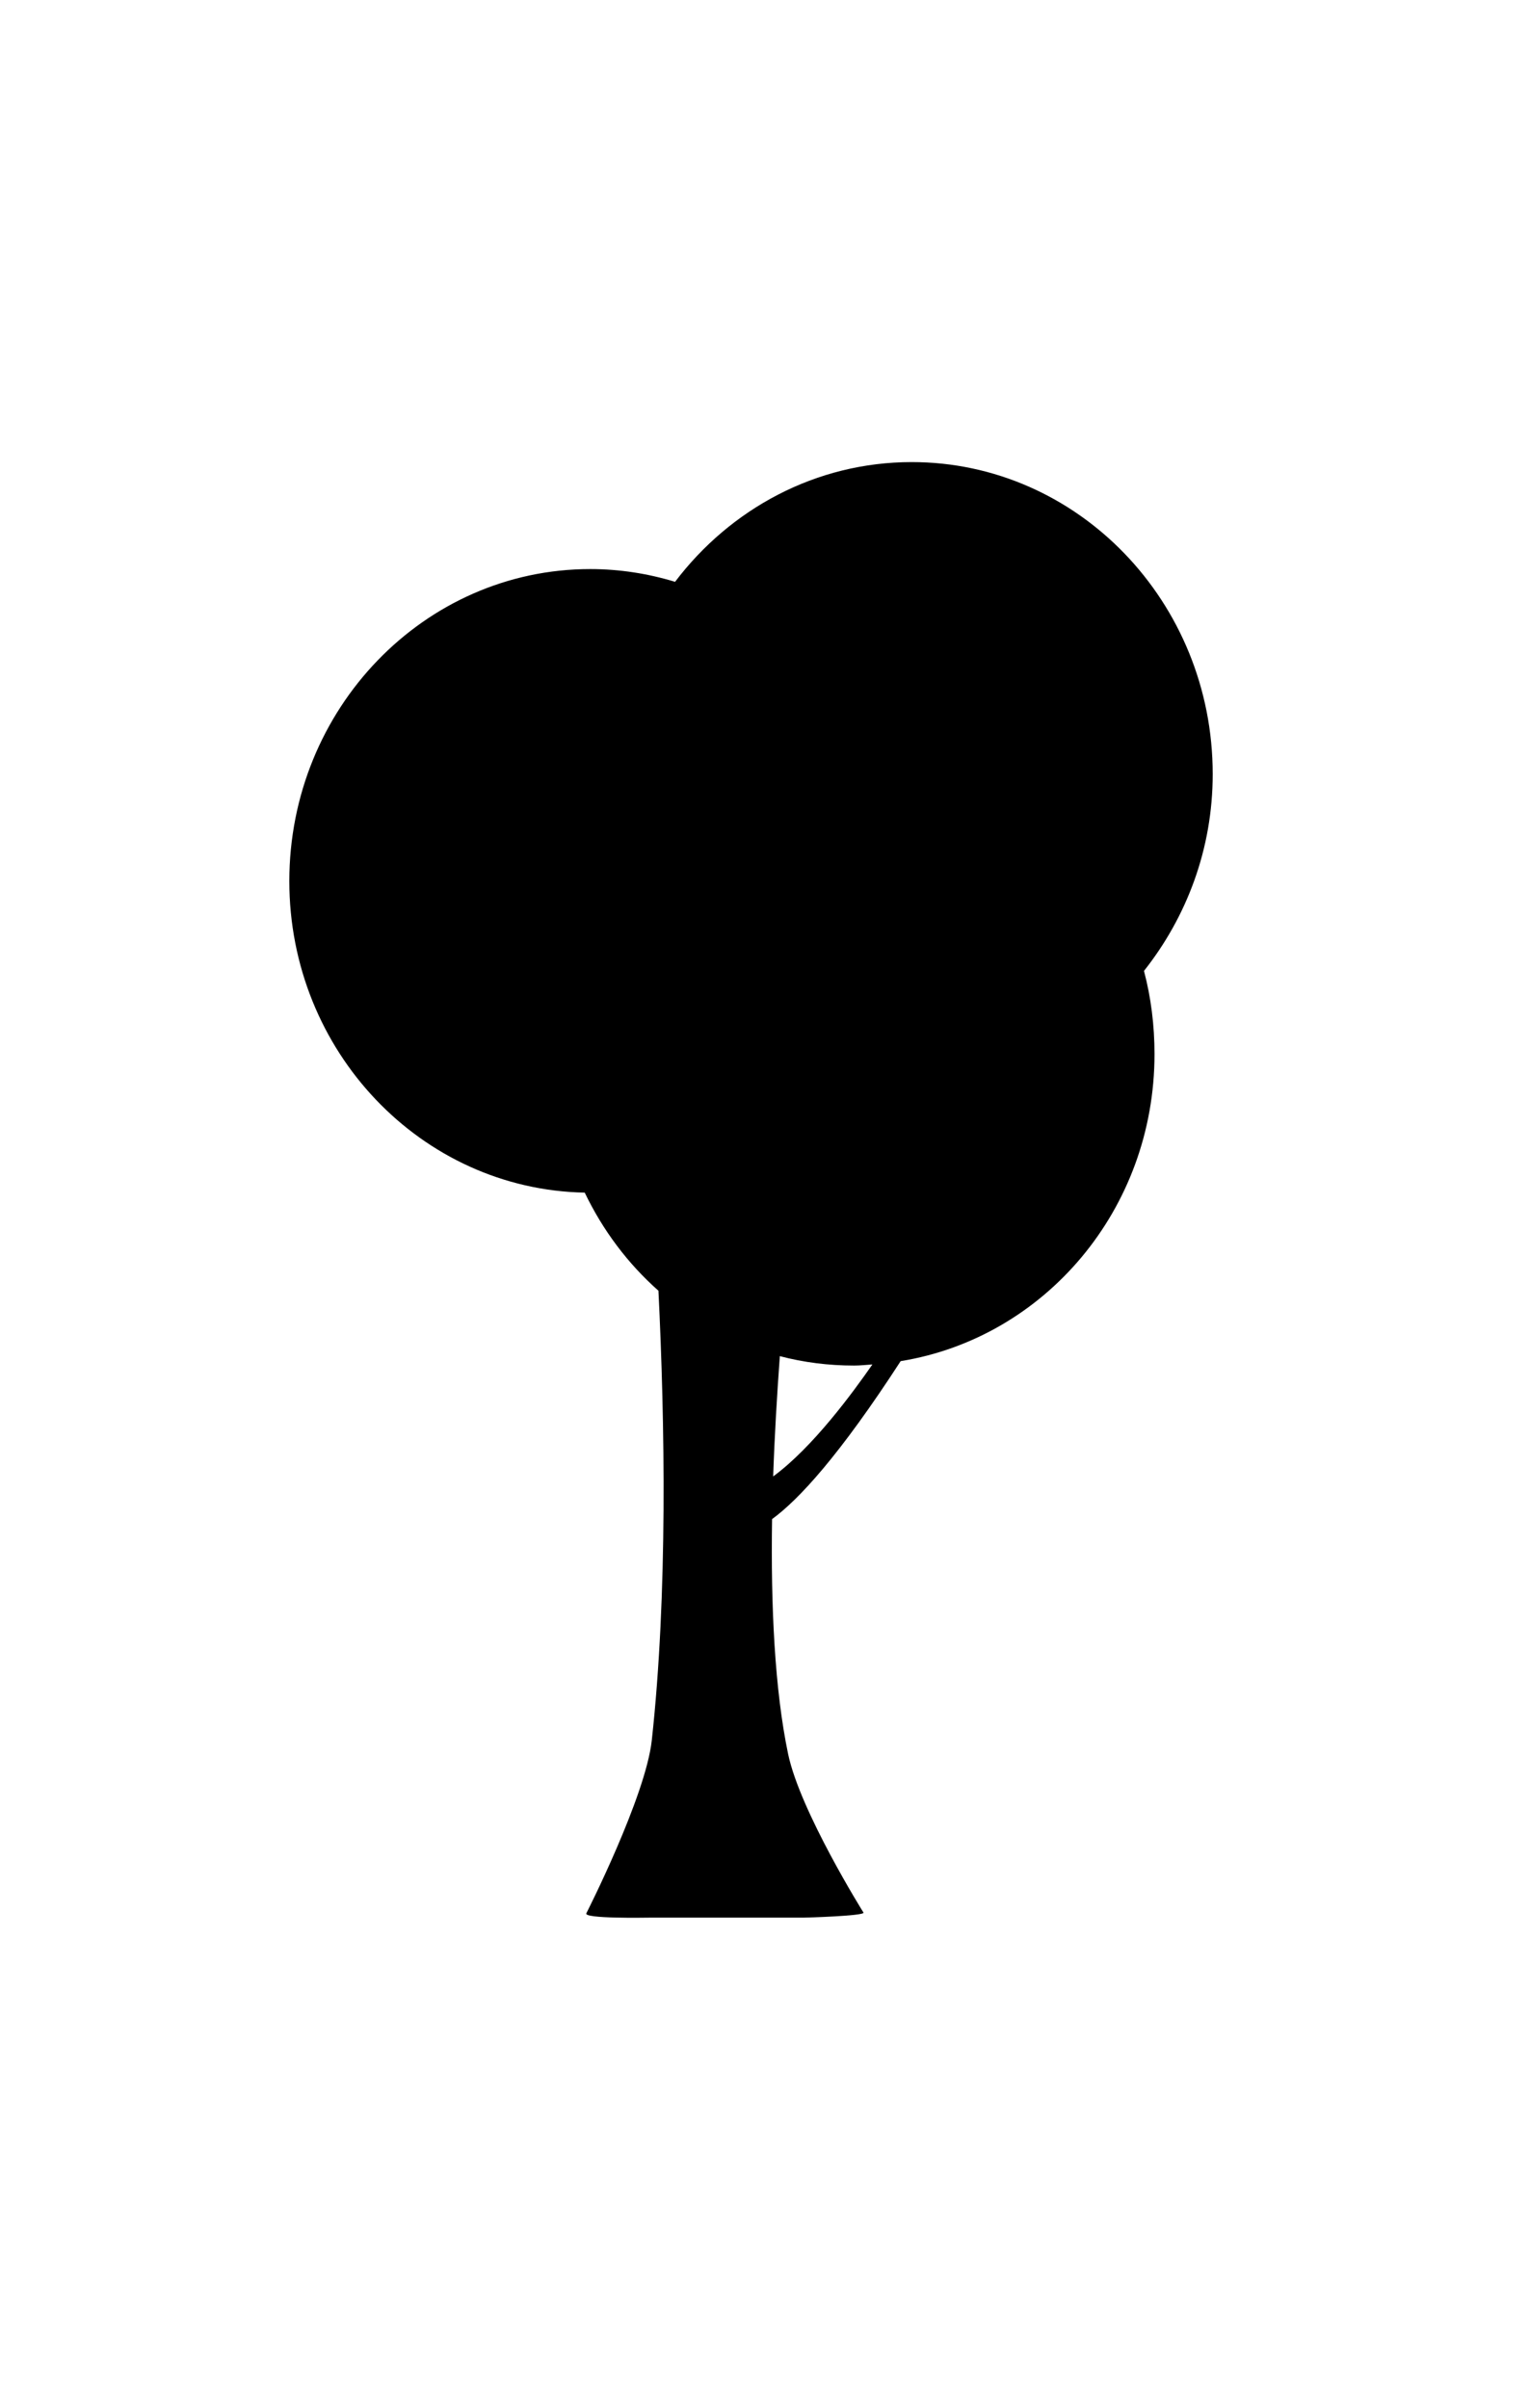 <?xml version="1.0" ?>
<svg xmlns="http://www.w3.org/2000/svg" xmlns:cc="http://creativecommons.org/ns#" xmlns:dc="http://purl.org/dc/elements/1.1/" xmlns:ev="http://www.w3.org/2001/xml-events" xmlns:inkscape="http://www.inkscape.org/namespaces/inkscape" xmlns:rdf="http://www.w3.org/1999/02/22-rdf-syntax-ns#" xmlns:sodipodi="http://sodipodi.sourceforge.net/DTD/sodipodi-0.dtd" xmlns:svg="http://www.w3.org/2000/svg" xmlns:xlink="http://www.w3.org/1999/xlink" baseProfile="full" height="600px" version="1.1" viewBox="0 0 80 80" width="381px" x="0px" y="0px">
	<defs/>
	<path d="M 47.704,1.184 C 42.675,1.184 38.202,3.642 35.321,7.448 C 33.915,7.02 32.424,6.781 30.884,6.781 C 22.194,6.781 15.138,14.099 15.138,23.107 C 15.138,32.011 22.043,39.239 30.594,39.405 C 31.543,41.382 32.848,43.117 34.451,44.538 C 34.789,51.425 34.937,60.423 34.103,68.057 C 33.781,71.006 30.681,77.105 30.681,77.105 C 30.483,77.403 33.815,77.337 33.987,77.337 L 42.02,77.337 C 42.193,77.337 45.204,77.247 45.181,77.076 C 45.181,77.076 41.866,71.777 41.237,68.782 C 40.532,65.421 40.326,61.035 40.396,56.486 C 41.79,55.472 43.925,53.153 47.124,48.221 C 54.65,47.001 60.406,40.298 60.406,32.155 C 60.406,30.654 60.221,29.186 59.855,27.805 C 62.081,24.992 63.451,21.433 63.451,17.51 C 63.451,8.502 56.395,1.184 47.704,1.184 L 47.704,1.184 M 40.802,47.96 C 42.045,48.287 43.348,48.453 44.688,48.453 C 45.014,48.453 45.324,48.415 45.645,48.395 C 44.622,49.864 42.534,52.725 40.454,54.253 C 40.525,52.124 40.655,49.999 40.802,47.96 L 40.802,47.96" fill="#000000" fill-opacity="1" stroke="none"/>
</svg>
